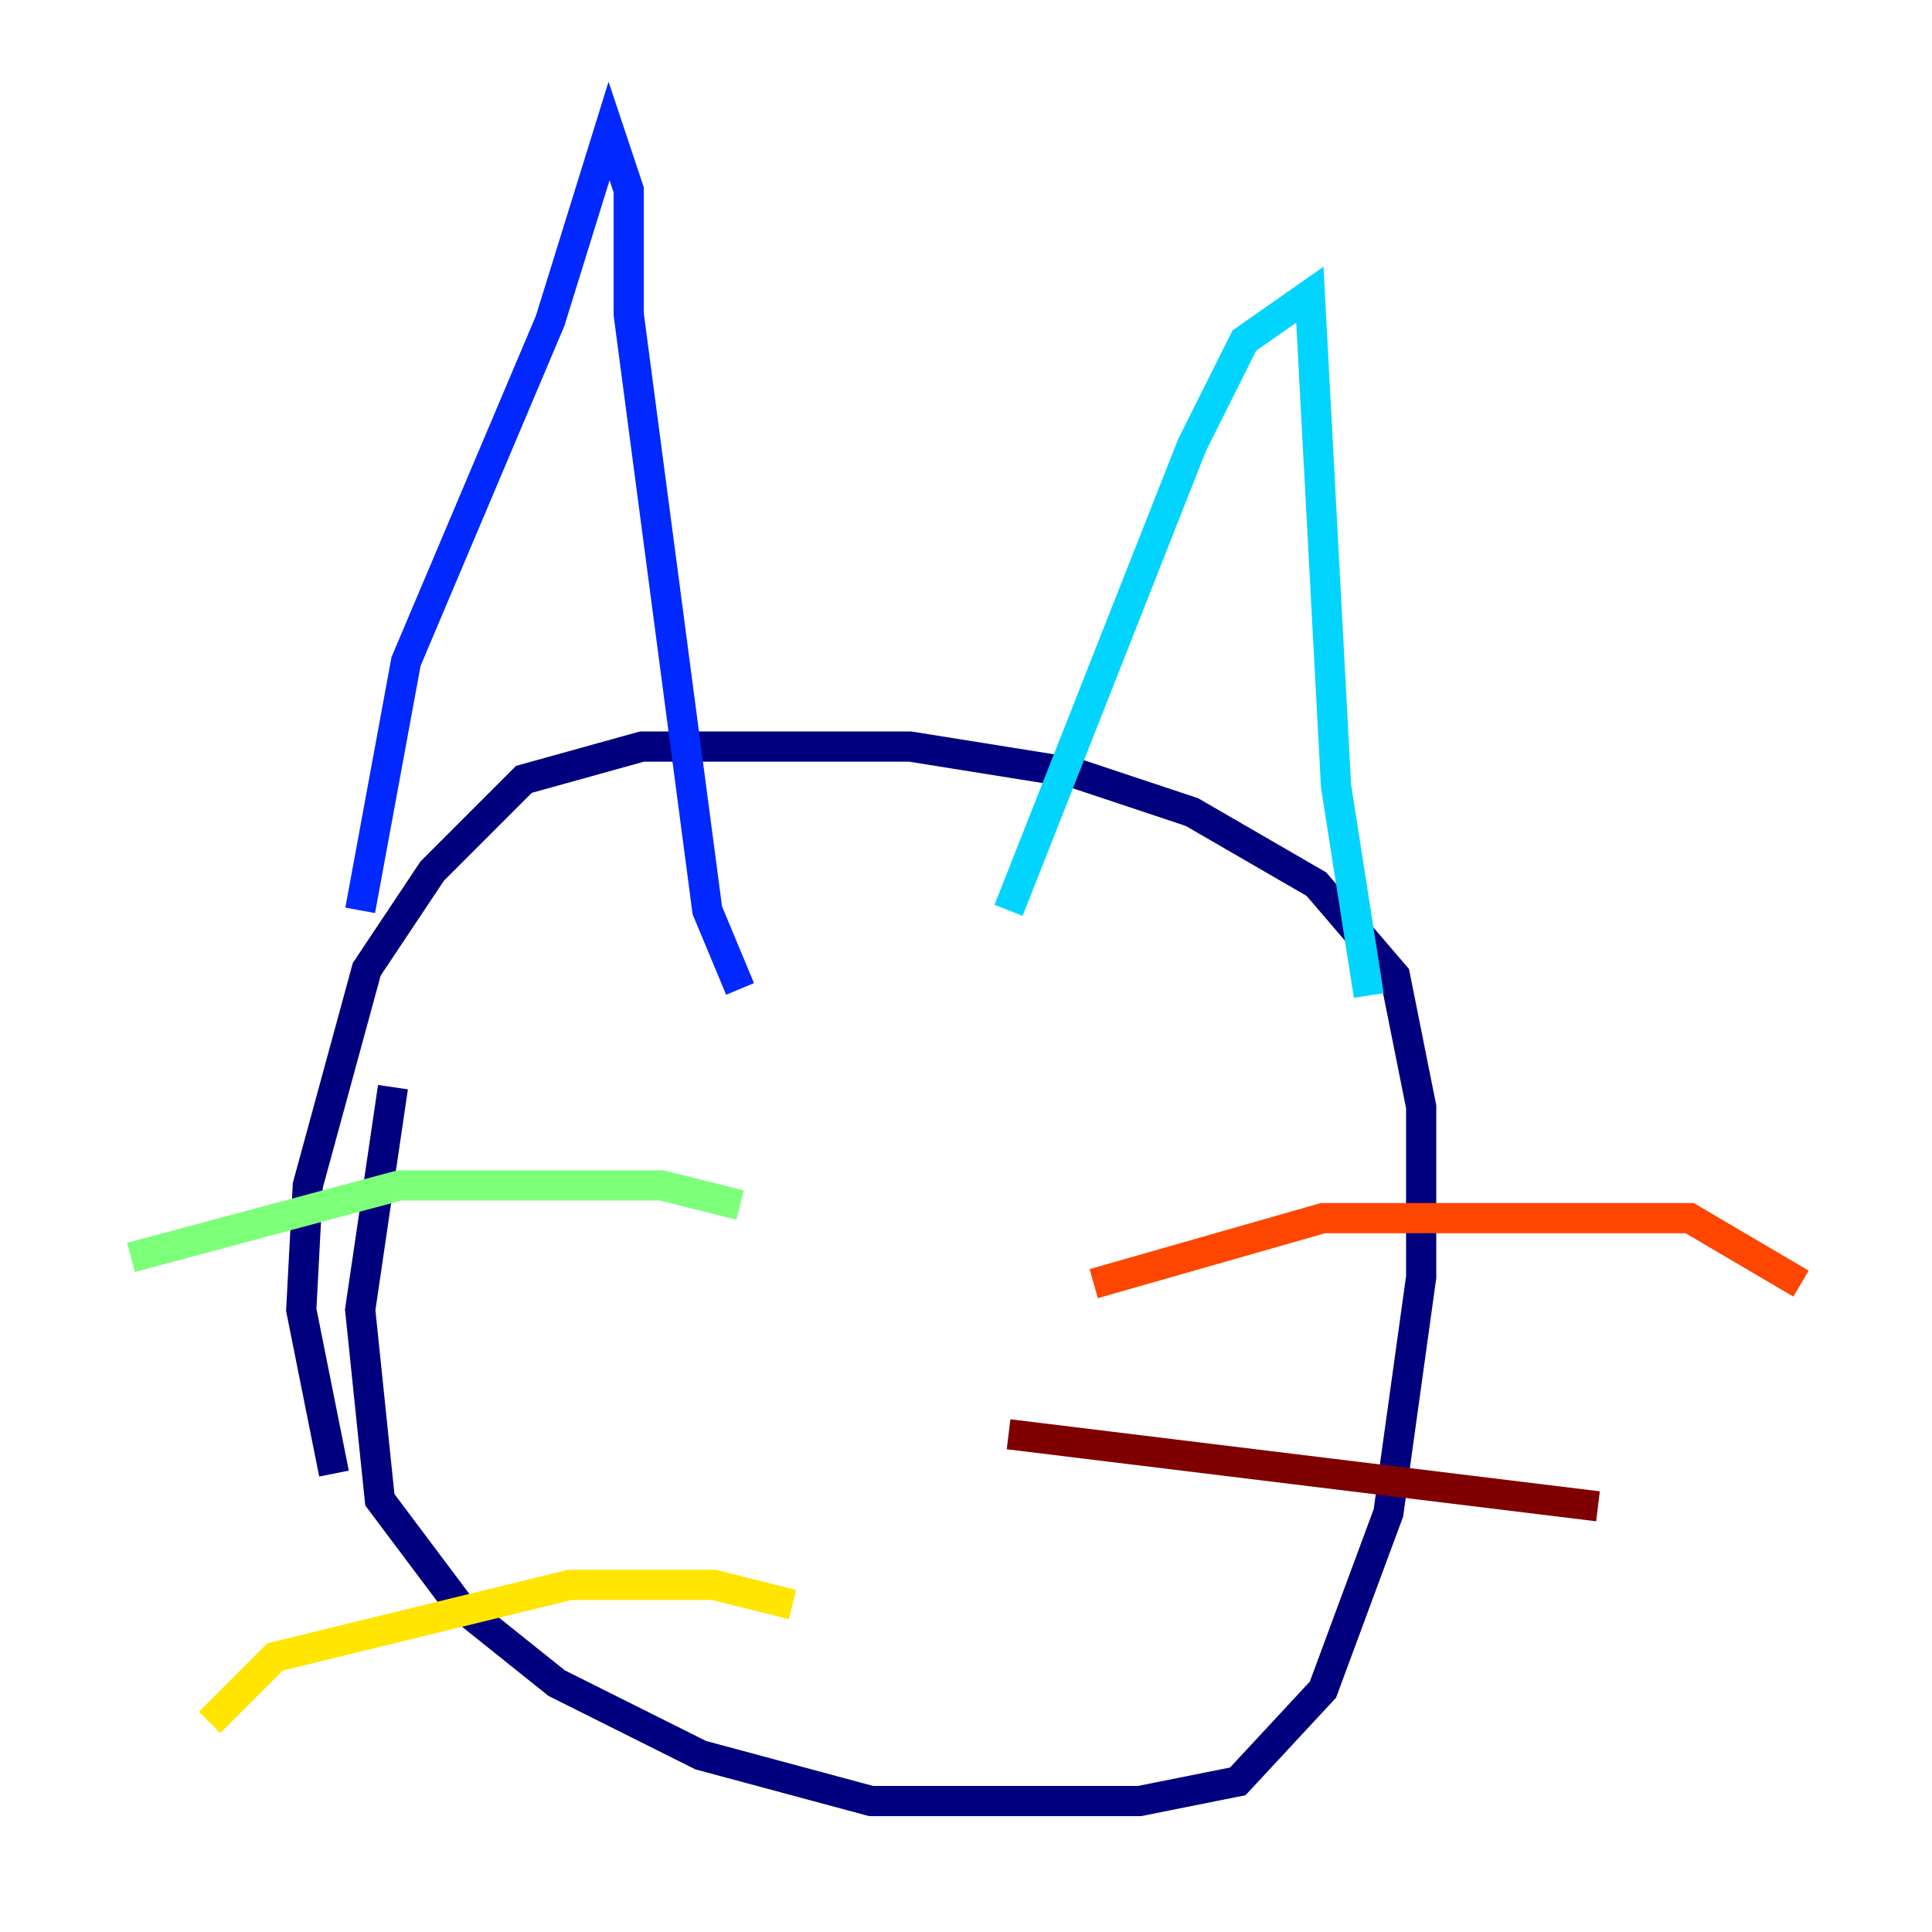 <?xml version="1.0" encoding="utf-8" ?>
<svg baseProfile="tiny" height="128" version="1.2" viewBox="0,0,128,128" width="128" xmlns="http://www.w3.org/2000/svg" xmlns:ev="http://www.w3.org/2001/xml-events" xmlns:xlink="http://www.w3.org/1999/xlink"><defs /><polyline fill="none" points="26.034,72.027 23.864,86.78 25.166,99.363 30.373,106.305 36.881,111.512 46.427,116.285 57.709,119.322 75.498,119.322 82.007,118.02 87.647,111.946 91.986,100.231 94.156,84.61 94.156,73.329 92.42,64.651 87.214,58.576 78.969,53.803 71.159,51.2 60.312,49.464 42.522,49.464 34.712,51.634 28.637,57.709 24.298,64.217 20.393,78.536 19.959,86.78 22.129,97.627" stroke="#00007f" stroke-width="2" /><polyline fill="none" points="23.864,60.312 26.902,43.824 36.447,21.261 40.352,8.678 41.654,12.583 41.654,20.827 46.861,60.312 49.031,65.519" stroke="#0028ff" stroke-width="2" /><polyline fill="none" points="66.82,60.312 78.969,29.505 82.441,22.563 86.78,19.525 88.515,52.068 90.685,65.953" stroke="#00d4ff" stroke-width="2" /><polyline fill="none" points="49.031,79.837 43.824,78.536 26.468,78.536 8.678,83.308" stroke="#7cff79" stroke-width="2" /><polyline fill="none" points="52.502,106.305 47.295,105.003 37.749,105.003 18.224,109.776 13.885,114.115" stroke="#ffe500" stroke-width="2" /><polyline fill="none" points="72.461,85.044 87.647,80.705 98.929,80.705 111.946,80.705 119.322,85.044" stroke="#ff4600" stroke-width="2" /><polyline fill="none" points="66.82,95.024 105.871,99.797" stroke="#7f0000" stroke-width="2" /></svg>